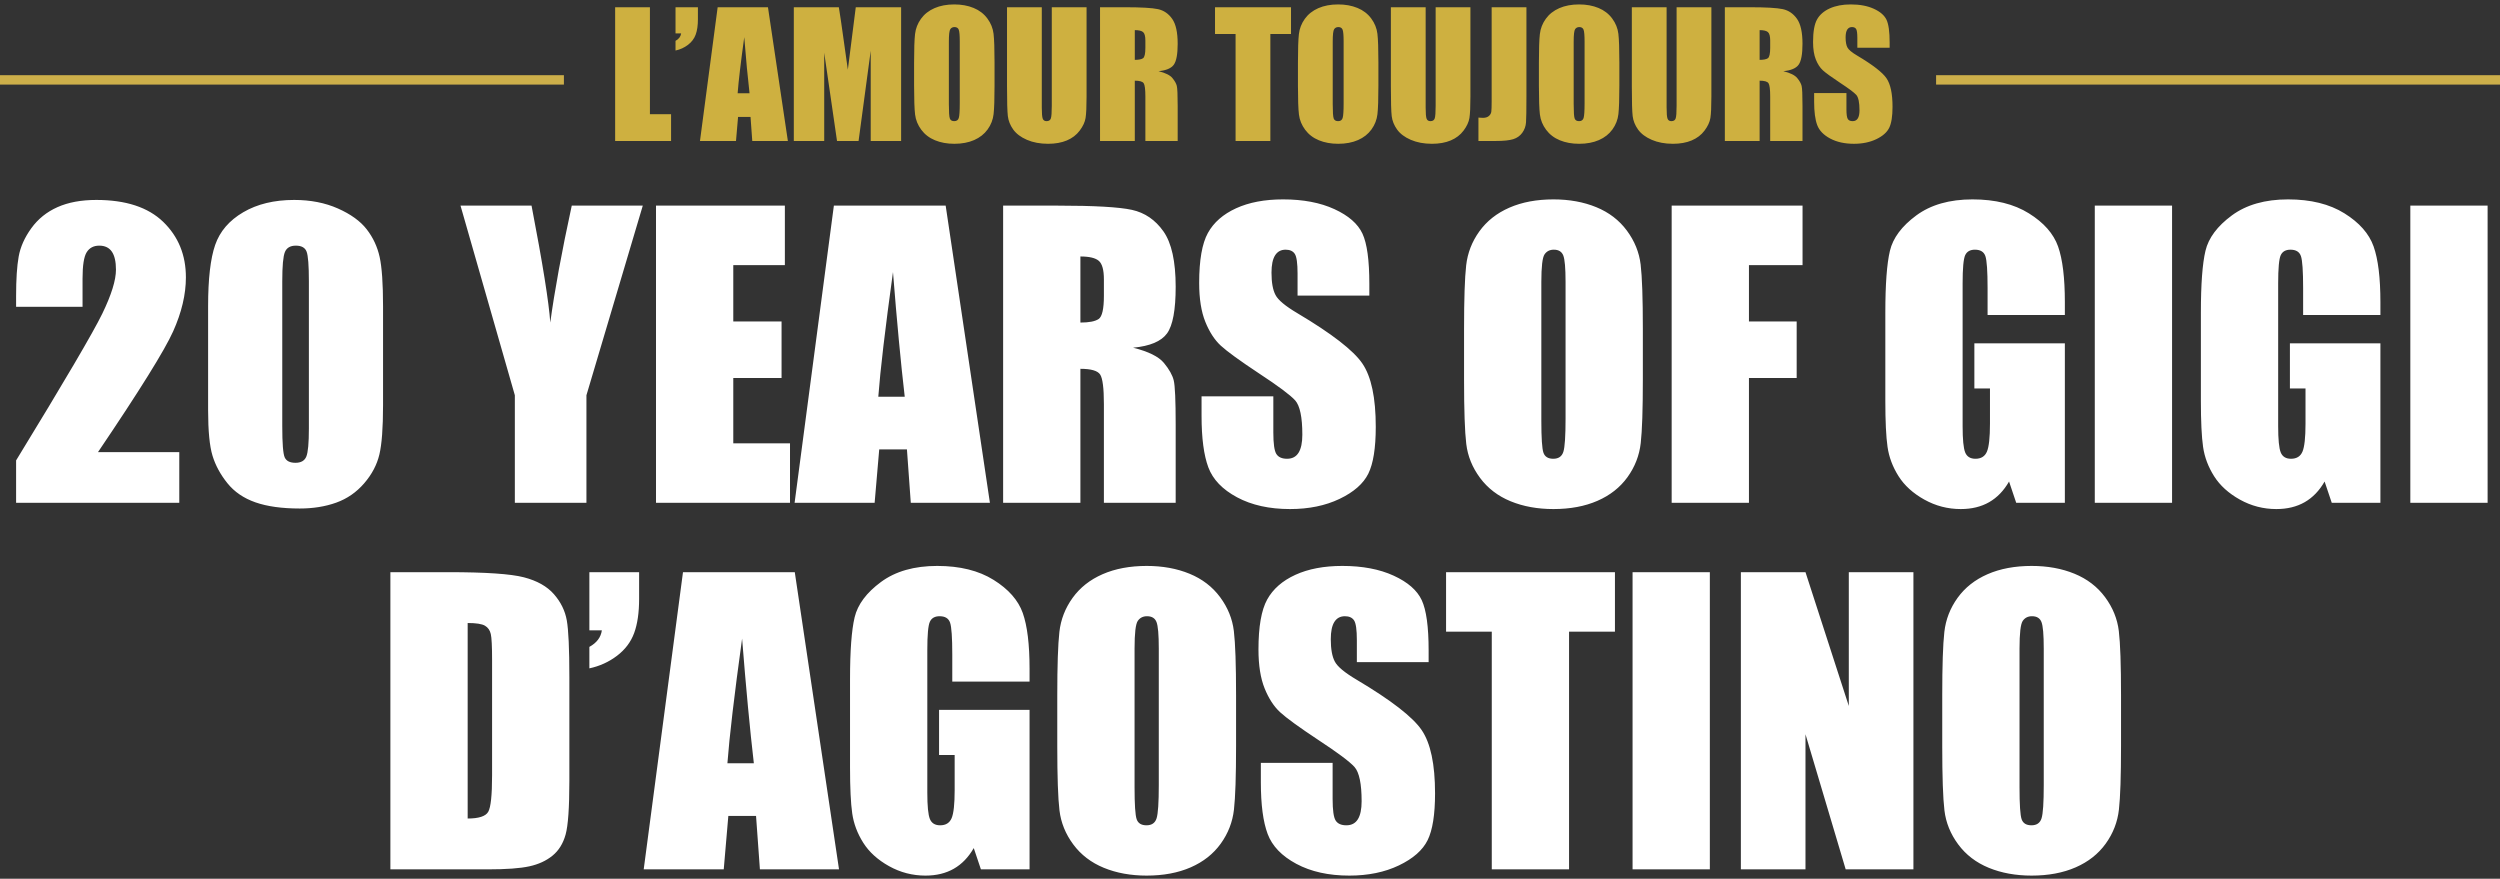 <?xml version="1.0" encoding="UTF-8"?>
<svg width="532px" height="187px" viewBox="0 0 532 187" version="1.1" xmlns="http://www.w3.org/2000/svg" xmlns:xlink="http://www.w3.org/1999/xlink">
    <rect x="0" y="0" width="532" height="187" fill="#333333" stroke="none"/>
    <!-- Generator: Sketch 54.1 (76490) - https://sketchapp.com -->
    <title>header-outline</title>
    <desc>Created with Sketch.</desc>
    <g id="Page-1" stroke="none" stroke-width="1" fill="none" fill-rule="evenodd">
        <g id="Homepage" transform="translate(-453, -93)" fill-rule="nonzero">
            <g id="header-outline" transform="translate(454, 93)">
                <polygon id="Line" fill="#CDAF4A" points="-1 18 119 18 119 16 -1 16"></polygon>
                <polygon id="Line" fill="#CDAF4A" points="411 18 531 18 531 16 411 16"></polygon>
                <path d="M37.152,96.219 L37.152,107 L2.426,107 L2.426,97.977 C12.712,81.154 18.826,70.744 20.766,66.746 C22.706,62.749 23.676,59.63 23.676,57.391 C23.676,55.672 23.383,54.389 22.797,53.543 C22.211,52.697 21.319,52.273 20.121,52.273 C18.923,52.273 18.031,52.742 17.445,53.68 C16.859,54.617 16.566,56.479 16.566,59.266 L16.566,65.281 L2.426,65.281 L2.426,62.977 C2.426,59.435 2.608,56.642 2.973,54.598 C3.337,52.553 4.236,50.542 5.668,48.562 C7.1,46.583 8.962,45.086 11.254,44.07 C13.546,43.055 16.293,42.547 19.496,42.547 C25.772,42.547 30.518,44.103 33.734,47.215 C36.951,50.327 38.559,54.266 38.559,59.031 C38.559,62.651 37.654,66.479 35.844,70.516 C34.034,74.552 28.702,83.12 19.848,96.219 L37.152,96.219 Z M80.512,65.164 L80.512,86.258 C80.512,91.05 80.251,94.539 79.73,96.727 C79.21,98.914 78.129,100.958 76.488,102.859 C74.848,104.76 72.869,106.128 70.551,106.961 C68.233,107.794 65.642,108.211 62.777,108.211 C59.001,108.211 55.863,107.775 53.363,106.902 C50.863,106.03 48.871,104.669 47.387,102.82 C45.902,100.971 44.848,99.025 44.223,96.98 C43.598,94.936 43.285,91.688 43.285,87.234 L43.285,65.164 C43.285,59.357 43.786,55.008 44.789,52.117 C45.792,49.227 47.784,46.909 50.766,45.164 C53.747,43.419 57.361,42.547 61.605,42.547 C65.069,42.547 68.168,43.152 70.902,44.363 C73.637,45.574 75.681,47.052 77.035,48.797 C78.389,50.542 79.307,52.508 79.789,54.695 C80.271,56.883 80.512,60.372 80.512,65.164 Z M64.73,59.852 C64.73,56.492 64.568,54.389 64.242,53.543 C63.917,52.697 63.155,52.273 61.957,52.273 C60.785,52.273 60.01,52.723 59.633,53.621 C59.255,54.52 59.066,56.596 59.066,59.852 L59.066,90.711 C59.066,94.383 59.242,96.596 59.594,97.352 C59.945,98.107 60.707,98.484 61.879,98.484 C63.051,98.484 63.819,98.042 64.184,97.156 C64.548,96.271 64.73,94.279 64.73,91.18 L64.73,59.852 Z M135.785,43.758 L123.793,84.109 L123.793,107 L108.559,107 L108.559,84.109 L96.996,43.758 L112.113,43.758 C114.483,56.076 115.811,64.37 116.098,68.641 C117.009,61.896 118.533,53.602 120.668,43.758 L135.785,43.758 Z M138.598,43.758 L166.02,43.758 L166.02,56.414 L155.043,56.414 L155.043,68.406 L165.316,68.406 L165.316,80.438 L155.043,80.438 L155.043,94.344 L167.113,94.344 L167.113,107 L138.598,107 L138.598,43.758 Z M200.238,43.758 L209.652,107 L192.816,107 L191.996,95.633 L186.098,95.633 L185.121,107 L168.09,107 L176.449,43.758 L200.238,43.758 Z M191.527,84.422 C190.694,77.26 189.861,68.419 189.027,57.898 C187.361,69.982 186.319,78.823 185.902,84.422 L191.527,84.422 Z M212.465,43.758 L224.105,43.758 C231.866,43.758 237.12,44.057 239.867,44.656 C242.615,45.255 244.854,46.785 246.586,49.246 C248.318,51.707 249.184,55.633 249.184,61.023 C249.184,65.945 248.572,69.253 247.348,70.945 C246.124,72.638 243.715,73.654 240.121,73.992 C243.376,74.799 245.564,75.88 246.684,77.234 C247.803,78.589 248.5,79.832 248.773,80.965 C249.047,82.098 249.184,85.216 249.184,90.32 L249.184,107 L233.91,107 L233.91,85.984 C233.91,82.599 233.643,80.503 233.109,79.695 C232.576,78.888 231.176,78.484 228.91,78.484 L228.91,107 L212.465,107 L212.465,43.758 Z M228.91,54.578 L228.91,68.641 C230.759,68.641 232.055,68.387 232.797,67.879 C233.539,67.371 233.91,65.724 233.91,62.938 L233.91,59.461 C233.91,57.456 233.552,56.141 232.836,55.516 C232.12,54.891 230.811,54.578 228.91,54.578 Z M290.395,62.898 L275.121,62.898 L275.121,58.211 C275.121,56.023 274.926,54.63 274.535,54.031 C274.145,53.432 273.493,53.133 272.582,53.133 C271.592,53.133 270.844,53.536 270.336,54.344 C269.828,55.151 269.574,56.375 269.574,58.016 C269.574,60.125 269.861,61.714 270.434,62.781 C270.98,63.849 272.53,65.138 275.082,66.648 C282.4,70.997 287.009,74.565 288.91,77.352 C290.811,80.138 291.762,84.63 291.762,90.828 C291.762,95.333 291.234,98.654 290.18,100.789 C289.125,102.924 287.087,104.715 284.066,106.16 C281.046,107.605 277.53,108.328 273.52,108.328 C269.118,108.328 265.362,107.495 262.25,105.828 C259.138,104.161 257.1,102.039 256.137,99.461 C255.173,96.883 254.691,93.224 254.691,88.484 L254.691,84.344 L269.965,84.344 L269.965,92.039 C269.965,94.409 270.18,95.932 270.609,96.609 C271.039,97.286 271.801,97.625 272.895,97.625 C273.988,97.625 274.802,97.195 275.336,96.336 C275.87,95.477 276.137,94.201 276.137,92.508 C276.137,88.784 275.629,86.349 274.613,85.203 C273.572,84.057 271.007,82.143 266.918,79.461 C262.829,76.753 260.121,74.786 258.793,73.562 C257.465,72.339 256.365,70.646 255.492,68.484 C254.62,66.323 254.184,63.563 254.184,60.203 C254.184,55.359 254.802,51.818 256.039,49.578 C257.276,47.339 259.275,45.587 262.035,44.324 C264.796,43.061 268.129,42.43 272.035,42.43 C276.306,42.43 279.945,43.12 282.953,44.5 C285.961,45.88 287.953,47.618 288.93,49.715 C289.906,51.811 290.395,55.372 290.395,60.398 L290.395,62.898 Z M348.598,80.789 C348.598,87.143 348.448,91.642 348.148,94.285 C347.849,96.928 346.911,99.344 345.336,101.531 C343.76,103.719 341.632,105.398 338.949,106.57 C336.267,107.742 333.142,108.328 329.574,108.328 C326.189,108.328 323.148,107.775 320.453,106.668 C317.758,105.561 315.59,103.901 313.949,101.688 C312.309,99.474 311.332,97.065 311.02,94.461 C310.707,91.857 310.551,87.3 310.551,80.789 L310.551,69.969 C310.551,63.615 310.701,59.116 311,56.473 C311.299,53.829 312.237,51.414 313.812,49.227 C315.388,47.039 317.517,45.359 320.199,44.188 C322.882,43.016 326.006,42.43 329.574,42.43 C332.96,42.43 336,42.983 338.695,44.09 C341.391,45.197 343.559,46.857 345.199,49.07 C346.84,51.284 347.816,53.693 348.129,56.297 C348.441,58.901 348.598,63.458 348.598,69.969 L348.598,80.789 Z M332.152,60.008 C332.152,57.065 331.99,55.184 331.664,54.363 C331.339,53.543 330.668,53.133 329.652,53.133 C328.793,53.133 328.135,53.465 327.68,54.129 C327.224,54.793 326.996,56.753 326.996,60.008 L326.996,89.539 C326.996,93.211 327.146,95.477 327.445,96.336 C327.745,97.195 328.441,97.625 329.535,97.625 C330.655,97.625 331.371,97.13 331.684,96.141 C331.996,95.151 332.152,92.794 332.152,89.07 L332.152,60.008 Z M354.73,43.758 L382.582,43.758 L382.582,56.414 L371.176,56.414 L371.176,68.406 L381.332,68.406 L381.332,80.438 L371.176,80.438 L371.176,107 L354.73,107 L354.73,43.758 Z M438.402,67.039 L421.957,67.039 L421.957,61.297 C421.957,57.677 421.801,55.411 421.488,54.5 C421.176,53.589 420.434,53.133 419.262,53.133 C418.246,53.133 417.556,53.523 417.191,54.305 C416.827,55.086 416.645,57.091 416.645,60.32 L416.645,90.672 C416.645,93.51 416.827,95.379 417.191,96.277 C417.556,97.176 418.285,97.625 419.379,97.625 C420.577,97.625 421.391,97.117 421.82,96.102 C422.25,95.086 422.465,93.107 422.465,90.164 L422.465,82.664 L419.145,82.664 L419.145,73.055 L438.402,73.055 L438.402,107 L428.051,107 L426.527,102.469 C425.408,104.422 423.995,105.887 422.289,106.863 C420.583,107.84 418.572,108.328 416.254,108.328 C413.493,108.328 410.909,107.658 408.5,106.316 C406.091,104.975 404.262,103.315 403.012,101.336 C401.762,99.357 400.98,97.28 400.668,95.105 C400.355,92.931 400.199,89.669 400.199,85.32 L400.199,66.531 C400.199,60.49 400.525,56.102 401.176,53.367 C401.827,50.633 403.695,48.126 406.781,45.848 C409.867,43.569 413.858,42.43 418.754,42.43 C423.572,42.43 427.569,43.419 430.746,45.398 C433.923,47.378 435.993,49.728 436.957,52.449 C437.921,55.171 438.402,59.122 438.402,64.305 L438.402,67.039 Z M461.215,43.758 L461.215,107 L444.77,107 L444.77,43.758 L461.215,43.758 Z M505.551,67.039 L489.105,67.039 L489.105,61.297 C489.105,57.677 488.949,55.411 488.637,54.5 C488.324,53.589 487.582,53.133 486.41,53.133 C485.395,53.133 484.704,53.523 484.34,54.305 C483.975,55.086 483.793,57.091 483.793,60.32 L483.793,90.672 C483.793,93.51 483.975,95.379 484.34,96.277 C484.704,97.176 485.434,97.625 486.527,97.625 C487.725,97.625 488.539,97.117 488.969,96.102 C489.398,95.086 489.613,93.107 489.613,90.164 L489.613,82.664 L486.293,82.664 L486.293,73.055 L505.551,73.055 L505.551,107 L495.199,107 L493.676,102.469 C492.556,104.422 491.143,105.887 489.438,106.863 C487.732,107.84 485.72,108.328 483.402,108.328 C480.642,108.328 478.057,107.658 475.648,106.316 C473.24,104.975 471.41,103.315 470.16,101.336 C468.91,99.357 468.129,97.28 467.816,95.105 C467.504,92.931 467.348,89.669 467.348,85.32 L467.348,66.531 C467.348,60.49 467.673,56.102 468.324,53.367 C468.975,50.633 470.844,48.126 473.93,45.848 C477.016,43.569 481.006,42.43 485.902,42.43 C490.72,42.43 494.717,43.419 497.895,45.398 C501.072,47.378 503.142,49.728 504.105,52.449 C505.069,55.171 505.551,59.122 505.551,64.305 L505.551,67.039 Z M528.363,43.758 L528.363,107 L511.918,107 L511.918,43.758 L528.363,43.758 Z M82.074,121.758 L94.379,121.758 C102.322,121.758 107.693,122.122 110.492,122.852 C113.292,123.581 115.421,124.779 116.879,126.445 C118.337,128.112 119.249,129.967 119.613,132.012 C119.978,134.056 120.16,138.073 120.16,144.062 L120.16,166.211 C120.16,171.888 119.893,175.684 119.359,177.598 C118.826,179.512 117.895,181.009 116.566,182.09 C115.238,183.171 113.598,183.926 111.645,184.355 C109.691,184.785 106.749,185 102.816,185 L82.074,185 L82.074,121.758 Z M98.52,132.578 L98.52,174.18 C100.889,174.18 102.348,173.704 102.895,172.754 C103.441,171.803 103.715,169.219 103.715,165 L103.715,140.43 C103.715,137.565 103.624,135.729 103.441,134.922 C103.259,134.115 102.842,133.522 102.191,133.145 C101.54,132.767 100.316,132.578 98.52,132.578 Z M135.004,121.758 L135.004,127.422 C135.004,130.365 134.652,132.793 133.949,134.707 C133.246,136.621 132.029,138.236 130.297,139.551 C128.565,140.866 126.605,141.758 124.418,142.227 L124.418,137.656 C125.98,136.797 126.866,135.625 127.074,134.141 L124.418,134.141 L124.418,121.758 L135.004,121.758 Z M168.129,121.758 L177.543,185 L160.707,185 L159.887,173.633 L153.988,173.633 L153.012,185 L135.98,185 L144.34,121.758 L168.129,121.758 Z M159.418,162.422 C158.585,155.26 157.751,146.419 156.918,135.898 C155.251,147.982 154.21,156.823 153.793,162.422 L159.418,162.422 Z M218.09,145.039 L201.645,145.039 L201.645,139.297 C201.645,135.677 201.488,133.411 201.176,132.5 C200.863,131.589 200.121,131.133 198.949,131.133 C197.934,131.133 197.243,131.523 196.879,132.305 C196.514,133.086 196.332,135.091 196.332,138.32 L196.332,168.672 C196.332,171.51 196.514,173.379 196.879,174.277 C197.243,175.176 197.973,175.625 199.066,175.625 C200.264,175.625 201.078,175.117 201.508,174.102 C201.938,173.086 202.152,171.107 202.152,168.164 L202.152,160.664 L198.832,160.664 L198.832,151.055 L218.09,151.055 L218.09,185 L207.738,185 L206.215,180.469 C205.095,182.422 203.682,183.887 201.977,184.863 C200.271,185.84 198.259,186.328 195.941,186.328 C193.181,186.328 190.596,185.658 188.188,184.316 C185.779,182.975 183.949,181.315 182.699,179.336 C181.449,177.357 180.668,175.28 180.355,173.105 C180.043,170.931 179.887,167.669 179.887,163.32 L179.887,144.531 C179.887,138.49 180.212,134.102 180.863,131.367 C181.514,128.633 183.383,126.126 186.469,123.848 C189.555,121.569 193.546,120.43 198.441,120.43 C203.259,120.43 207.256,121.419 210.434,123.398 C213.611,125.378 215.681,127.728 216.645,130.449 C217.608,133.171 218.09,137.122 218.09,142.305 L218.09,145.039 Z M262.035,158.789 C262.035,165.143 261.885,169.642 261.586,172.285 C261.286,174.928 260.349,177.344 258.773,179.531 C257.198,181.719 255.069,183.398 252.387,184.57 C249.704,185.742 246.579,186.328 243.012,186.328 C239.626,186.328 236.586,185.775 233.891,184.668 C231.195,183.561 229.027,181.901 227.387,179.688 C225.746,177.474 224.77,175.065 224.457,172.461 C224.145,169.857 223.988,165.3 223.988,158.789 L223.988,147.969 C223.988,141.615 224.138,137.116 224.438,134.473 C224.737,131.829 225.674,129.414 227.25,127.227 C228.826,125.039 230.954,123.359 233.637,122.188 C236.319,121.016 239.444,120.43 243.012,120.43 C246.397,120.43 249.437,120.983 252.133,122.09 C254.828,123.197 256.996,124.857 258.637,127.07 C260.277,129.284 261.254,131.693 261.566,134.297 C261.879,136.901 262.035,141.458 262.035,147.969 L262.035,158.789 Z M245.59,138.008 C245.59,135.065 245.427,133.184 245.102,132.363 C244.776,131.543 244.105,131.133 243.09,131.133 C242.23,131.133 241.573,131.465 241.117,132.129 C240.661,132.793 240.434,134.753 240.434,138.008 L240.434,167.539 C240.434,171.211 240.583,173.477 240.883,174.336 C241.182,175.195 241.879,175.625 242.973,175.625 C244.092,175.625 244.809,175.13 245.121,174.141 C245.434,173.151 245.59,170.794 245.59,167.07 L245.59,138.008 Z M303.012,140.898 L287.738,140.898 L287.738,136.211 C287.738,134.023 287.543,132.63 287.152,132.031 C286.762,131.432 286.111,131.133 285.199,131.133 C284.21,131.133 283.461,131.536 282.953,132.344 C282.445,133.151 282.191,134.375 282.191,136.016 C282.191,138.125 282.478,139.714 283.051,140.781 C283.598,141.849 285.147,143.138 287.699,144.648 C295.017,148.997 299.626,152.565 301.527,155.352 C303.428,158.138 304.379,162.63 304.379,168.828 C304.379,173.333 303.852,176.654 302.797,178.789 C301.742,180.924 299.704,182.715 296.684,184.16 C293.663,185.605 290.147,186.328 286.137,186.328 C281.736,186.328 277.979,185.495 274.867,183.828 C271.755,182.161 269.717,180.039 268.754,177.461 C267.79,174.883 267.309,171.224 267.309,166.484 L267.309,162.344 L282.582,162.344 L282.582,170.039 C282.582,172.409 282.797,173.932 283.227,174.609 C283.656,175.286 284.418,175.625 285.512,175.625 C286.605,175.625 287.419,175.195 287.953,174.336 C288.487,173.477 288.754,172.201 288.754,170.508 C288.754,166.784 288.246,164.349 287.23,163.203 C286.189,162.057 283.624,160.143 279.535,157.461 C275.447,154.753 272.738,152.786 271.41,151.562 C270.082,150.339 268.982,148.646 268.109,146.484 C267.237,144.323 266.801,141.563 266.801,138.203 C266.801,133.359 267.419,129.818 268.656,127.578 C269.893,125.339 271.892,123.587 274.652,122.324 C277.413,121.061 280.746,120.43 284.652,120.43 C288.923,120.43 292.562,121.12 295.57,122.5 C298.578,123.88 300.57,125.618 301.547,127.715 C302.523,129.811 303.012,133.372 303.012,138.398 L303.012,140.898 Z M342.66,121.758 L342.66,134.414 L332.895,134.414 L332.895,185 L316.449,185 L316.449,134.414 L306.723,134.414 L306.723,121.758 L342.66,121.758 Z M362.855,121.758 L362.855,185 L346.41,185 L346.41,121.758 L362.855,121.758 Z M406.176,121.758 L406.176,185 L391.762,185 L383.207,156.25 L383.207,185 L369.457,185 L369.457,121.758 L383.207,121.758 L392.426,150.234 L392.426,121.758 L406.176,121.758 Z M450.355,158.789 C450.355,165.143 450.206,169.642 449.906,172.285 C449.607,174.928 448.669,177.344 447.094,179.531 C445.518,181.719 443.389,183.398 440.707,184.57 C438.025,185.742 434.9,186.328 431.332,186.328 C427.947,186.328 424.906,185.775 422.211,184.668 C419.516,183.561 417.348,181.901 415.707,179.688 C414.066,177.474 413.09,175.065 412.777,172.461 C412.465,169.857 412.309,165.3 412.309,158.789 L412.309,147.969 C412.309,141.615 412.458,137.116 412.758,134.473 C413.057,131.829 413.995,129.414 415.57,127.227 C417.146,125.039 419.275,123.359 421.957,122.188 C424.639,121.016 427.764,120.43 431.332,120.43 C434.717,120.43 437.758,120.983 440.453,122.09 C443.148,123.197 445.316,124.857 446.957,127.07 C448.598,129.284 449.574,131.693 449.887,134.297 C450.199,136.901 450.355,141.458 450.355,147.969 L450.355,158.789 Z M433.91,138.008 C433.91,135.065 433.747,133.184 433.422,132.363 C433.096,131.543 432.426,131.133 431.41,131.133 C430.551,131.133 429.893,131.465 429.438,132.129 C428.982,132.793 428.754,134.753 428.754,138.008 L428.754,167.539 C428.754,171.211 428.904,173.477 429.203,174.336 C429.503,175.195 430.199,175.625 431.293,175.625 C432.413,175.625 433.129,175.13 433.441,174.141 C433.754,173.151 433.91,170.794 433.91,167.07 L433.91,138.008 Z" id="20YEARSOFGIGID’AGOSTINO" fill="#FFFFFF"></path>
                <path d="M137.303,1.541 L137.303,24.305 L141.803,24.305 L141.803,30 L129.902,30 L129.902,1.541 L137.303,1.541 Z M147.516,1.541 L147.516,4.09 C147.516,5.414 147.357,6.507 147.041,7.368 C146.725,8.229 146.177,8.956 145.397,9.548 C144.618,10.14 143.736,10.541 142.752,10.752 L142.752,8.695 C143.455,8.309 143.854,7.781 143.947,7.113 L142.752,7.113 L142.752,1.541 L147.516,1.541 Z M162.422,1.541 L166.658,30 L159.082,30 L158.713,24.885 L156.059,24.885 L155.619,30 L147.955,30 L151.717,1.541 L162.422,1.541 Z M158.502,19.84 C158.127,16.617 157.752,12.639 157.377,7.904 C156.627,13.342 156.158,17.32 155.971,19.84 L158.502,19.84 Z M190.758,1.541 L190.758,30 L184.289,30 L184.289,10.787 L181.705,30 L177.117,30 L174.393,11.227 L174.393,30 L167.924,30 L167.924,1.541 L177.504,1.541 C177.785,3.252 178.084,5.268 178.4,7.588 L179.42,14.83 L181.107,1.541 L190.758,1.541 Z M210.639,18.205 C210.639,21.064 210.571,23.089 210.437,24.278 C210.302,25.468 209.88,26.555 209.171,27.539 C208.462,28.523 207.504,29.279 206.297,29.807 C205.09,30.334 203.684,30.598 202.078,30.598 C200.555,30.598 199.187,30.349 197.974,29.851 C196.761,29.353 195.785,28.605 195.047,27.609 C194.309,26.613 193.869,25.529 193.729,24.357 C193.588,23.186 193.518,21.135 193.518,18.205 L193.518,13.336 C193.518,10.477 193.585,8.452 193.72,7.263 C193.854,6.073 194.276,4.986 194.985,4.002 C195.694,3.018 196.652,2.262 197.859,1.734 C199.066,1.207 200.473,0.943 202.078,0.943 C203.602,0.943 204.97,1.192 206.183,1.69 C207.396,2.188 208.371,2.936 209.109,3.932 C209.848,4.928 210.287,6.012 210.428,7.184 C210.568,8.355 210.639,10.406 210.639,13.336 L210.639,18.205 Z M203.238,8.854 C203.238,7.529 203.165,6.683 203.019,6.313 C202.872,5.944 202.57,5.76 202.113,5.76 C201.727,5.76 201.431,5.909 201.226,6.208 C201.021,6.507 200.918,7.389 200.918,8.854 L200.918,22.143 C200.918,23.795 200.985,24.814 201.12,25.201 C201.255,25.588 201.568,25.781 202.061,25.781 C202.564,25.781 202.887,25.559 203.027,25.113 C203.168,24.668 203.238,23.607 203.238,21.932 L203.238,8.854 Z M230.221,1.541 L230.221,20.561 C230.221,22.717 230.15,24.231 230.01,25.104 C229.869,25.978 229.453,26.874 228.762,27.794 C228.07,28.714 227.159,29.411 226.028,29.886 C224.897,30.36 223.564,30.598 222.029,30.598 C220.33,30.598 218.83,30.316 217.529,29.754 C216.229,29.191 215.256,28.459 214.611,27.557 C213.967,26.654 213.586,25.702 213.469,24.7 C213.352,23.698 213.293,21.592 213.293,18.381 L213.293,1.541 L220.693,1.541 L220.693,22.881 C220.693,24.123 220.761,24.917 220.896,25.263 C221.03,25.608 221.303,25.781 221.713,25.781 C222.182,25.781 222.483,25.591 222.618,25.21 C222.753,24.829 222.82,23.93 222.82,22.512 L222.82,1.541 L230.221,1.541 Z M233.086,1.541 L238.324,1.541 C241.816,1.541 244.181,1.676 245.417,1.945 C246.653,2.215 247.661,2.903 248.44,4.011 C249.22,5.118 249.609,6.885 249.609,9.311 C249.609,11.525 249.334,13.014 248.783,13.775 C248.232,14.537 247.148,14.994 245.531,15.146 C246.996,15.51 247.98,15.996 248.484,16.605 C248.988,17.215 249.302,17.774 249.425,18.284 C249.548,18.794 249.609,20.197 249.609,22.494 L249.609,30 L242.736,30 L242.736,20.543 C242.736,19.02 242.616,18.076 242.376,17.713 C242.136,17.35 241.506,17.168 240.486,17.168 L240.486,30 L233.086,30 L233.086,1.541 Z M240.486,6.41 L240.486,12.738 C241.318,12.738 241.901,12.624 242.235,12.396 C242.569,12.167 242.736,11.426 242.736,10.172 L242.736,8.607 C242.736,7.705 242.575,7.113 242.253,6.832 C241.931,6.551 241.342,6.41 240.486,6.41 Z M273.727,1.541 L273.727,7.236 L269.332,7.236 L269.332,30 L261.932,30 L261.932,7.236 L257.555,7.236 L257.555,1.541 L273.727,1.541 Z M292.324,18.205 C292.324,21.064 292.257,23.089 292.122,24.278 C291.987,25.468 291.565,26.555 290.856,27.539 C290.147,28.523 289.189,29.279 287.982,29.807 C286.775,30.334 285.369,30.598 283.764,30.598 C282.24,30.598 280.872,30.349 279.659,29.851 C278.446,29.353 277.471,28.605 276.732,27.609 C275.994,26.613 275.555,25.529 275.414,24.357 C275.273,23.186 275.203,21.135 275.203,18.205 L275.203,13.336 C275.203,10.477 275.271,8.452 275.405,7.263 C275.54,6.073 275.962,4.986 276.671,4.002 C277.38,3.018 278.338,2.262 279.545,1.734 C280.752,1.207 282.158,0.943 283.764,0.943 C285.287,0.943 286.655,1.192 287.868,1.69 C289.081,2.188 290.057,2.936 290.795,3.932 C291.533,4.928 291.973,6.012 292.113,7.184 C292.254,8.355 292.324,10.406 292.324,13.336 L292.324,18.205 Z M284.924,8.854 C284.924,7.529 284.851,6.683 284.704,6.313 C284.558,5.944 284.256,5.76 283.799,5.76 C283.412,5.76 283.116,5.909 282.911,6.208 C282.706,6.507 282.604,7.389 282.604,8.854 L282.604,22.143 C282.604,23.795 282.671,24.814 282.806,25.201 C282.94,25.588 283.254,25.781 283.746,25.781 C284.25,25.781 284.572,25.559 284.713,25.113 C284.854,24.668 284.924,23.607 284.924,21.932 L284.924,8.854 Z M311.906,1.541 L311.906,20.561 C311.906,22.717 311.836,24.231 311.695,25.104 C311.555,25.978 311.139,26.874 310.447,27.794 C309.756,28.714 308.845,29.411 307.714,29.886 C306.583,30.36 305.25,30.598 303.715,30.598 C302.016,30.598 300.516,30.316 299.215,29.754 C297.914,29.191 296.941,28.459 296.297,27.557 C295.652,26.654 295.271,25.702 295.154,24.7 C295.037,23.698 294.979,21.592 294.979,18.381 L294.979,1.541 L302.379,1.541 L302.379,22.881 C302.379,24.123 302.446,24.917 302.581,25.263 C302.716,25.608 302.988,25.781 303.398,25.781 C303.867,25.781 304.169,25.591 304.304,25.21 C304.438,24.829 304.506,23.93 304.506,22.512 L304.506,1.541 L311.906,1.541 Z M323.824,1.541 L323.824,20.561 C323.824,23.408 323.795,25.239 323.736,26.054 C323.678,26.868 323.411,27.604 322.937,28.26 C322.462,28.916 321.817,29.37 321.003,29.622 C320.188,29.874 318.961,30 317.32,30 L313.611,30 L313.611,25.025 C314.057,25.061 314.379,25.078 314.578,25.078 C315.105,25.078 315.521,24.949 315.826,24.691 C316.131,24.434 316.307,24.117 316.354,23.742 C316.4,23.367 316.424,22.641 316.424,21.562 L316.424,1.541 L323.824,1.541 Z M343.6,18.205 C343.6,21.064 343.532,23.089 343.397,24.278 C343.263,25.468 342.841,26.555 342.132,27.539 C341.423,28.523 340.465,29.279 339.258,29.807 C338.051,30.334 336.645,30.598 335.039,30.598 C333.516,30.598 332.147,30.349 330.935,29.851 C329.722,29.353 328.746,28.605 328.008,27.609 C327.27,26.613 326.83,25.529 326.689,24.357 C326.549,23.186 326.479,21.135 326.479,18.205 L326.479,13.336 C326.479,10.477 326.546,8.452 326.681,7.263 C326.815,6.073 327.237,4.986 327.946,4.002 C328.655,3.018 329.613,2.262 330.82,1.734 C332.027,1.207 333.434,0.943 335.039,0.943 C336.563,0.943 337.931,1.192 339.144,1.69 C340.356,2.188 341.332,2.936 342.07,3.932 C342.809,4.928 343.248,6.012 343.389,7.184 C343.529,8.355 343.6,10.406 343.6,13.336 L343.6,18.205 Z M336.199,8.854 C336.199,7.529 336.126,6.683 335.979,6.313 C335.833,5.944 335.531,5.76 335.074,5.76 C334.687,5.76 334.392,5.909 334.187,6.208 C333.981,6.507 333.879,7.389 333.879,8.854 L333.879,22.143 C333.879,23.795 333.946,24.814 334.081,25.201 C334.216,25.588 334.529,25.781 335.021,25.781 C335.525,25.781 335.848,25.559 335.988,25.113 C336.129,24.668 336.199,23.607 336.199,21.932 L336.199,8.854 Z M363.182,1.541 L363.182,20.561 C363.182,22.717 363.111,24.231 362.971,25.104 C362.83,25.978 362.414,26.874 361.723,27.794 C361.031,28.714 360.12,29.411 358.989,29.886 C357.858,30.36 356.525,30.598 354.99,30.598 C353.291,30.598 351.791,30.316 350.49,29.754 C349.189,29.191 348.217,28.459 347.572,27.557 C346.928,26.654 346.547,25.702 346.43,24.7 C346.312,23.698 346.254,21.592 346.254,18.381 L346.254,1.541 L353.654,1.541 L353.654,22.881 C353.654,24.123 353.722,24.917 353.856,25.263 C353.991,25.608 354.264,25.781 354.674,25.781 C355.143,25.781 355.444,25.591 355.579,25.21 C355.714,24.829 355.781,23.93 355.781,22.512 L355.781,1.541 L363.182,1.541 Z M366.047,1.541 L371.285,1.541 C374.777,1.541 377.142,1.676 378.378,1.945 C379.614,2.215 380.622,2.903 381.401,4.011 C382.181,5.118 382.57,6.885 382.57,9.311 C382.57,11.525 382.295,13.014 381.744,13.775 C381.193,14.537 380.109,14.994 378.492,15.146 C379.957,15.51 380.941,15.996 381.445,16.605 C381.949,17.215 382.263,17.774 382.386,18.284 C382.509,18.794 382.57,20.197 382.57,22.494 L382.57,30 L375.697,30 L375.697,20.543 C375.697,19.02 375.577,18.076 375.337,17.713 C375.097,17.35 374.467,17.168 373.447,17.168 L373.447,30 L366.047,30 L366.047,1.541 Z M373.447,6.41 L373.447,12.738 C374.279,12.738 374.862,12.624 375.196,12.396 C375.53,12.167 375.697,11.426 375.697,10.172 L375.697,8.607 C375.697,7.705 375.536,7.113 375.214,6.832 C374.892,6.551 374.303,6.41 373.447,6.41 Z M401.115,10.154 L394.242,10.154 L394.242,8.045 C394.242,7.061 394.154,6.434 393.979,6.164 C393.803,5.895 393.51,5.76 393.1,5.76 C392.654,5.76 392.317,5.941 392.089,6.305 C391.86,6.668 391.746,7.219 391.746,7.957 C391.746,8.906 391.875,9.621 392.133,10.102 C392.379,10.582 393.076,11.162 394.225,11.842 C397.518,13.799 399.592,15.404 400.447,16.658 C401.303,17.912 401.73,19.934 401.73,22.723 C401.73,24.75 401.493,26.244 401.019,27.205 C400.544,28.166 399.627,28.972 398.268,29.622 C396.908,30.272 395.326,30.598 393.521,30.598 C391.541,30.598 389.851,30.223 388.45,29.473 C387.05,28.723 386.133,27.768 385.699,26.607 C385.266,25.447 385.049,23.801 385.049,21.668 L385.049,19.805 L391.922,19.805 L391.922,23.268 C391.922,24.334 392.019,25.02 392.212,25.324 C392.405,25.629 392.748,25.781 393.24,25.781 C393.732,25.781 394.099,25.588 394.339,25.201 C394.579,24.814 394.699,24.24 394.699,23.479 C394.699,21.803 394.471,20.707 394.014,20.191 C393.545,19.676 392.391,18.814 390.551,17.607 C388.711,16.389 387.492,15.504 386.895,14.953 C386.297,14.402 385.802,13.641 385.409,12.668 C385.017,11.695 384.82,10.453 384.82,8.941 C384.82,6.762 385.099,5.168 385.655,4.16 C386.212,3.152 387.111,2.364 388.354,1.796 C389.596,1.228 391.096,0.943 392.854,0.943 C394.775,0.943 396.413,1.254 397.767,1.875 C399.12,2.496 400.017,3.278 400.456,4.222 C400.896,5.165 401.115,6.768 401.115,9.029 L401.115,10.154 Z" id="L’AMOURTOUJOURS" fill="#CEB040"></path>
            </g>
        </g>
    </g>
</svg>